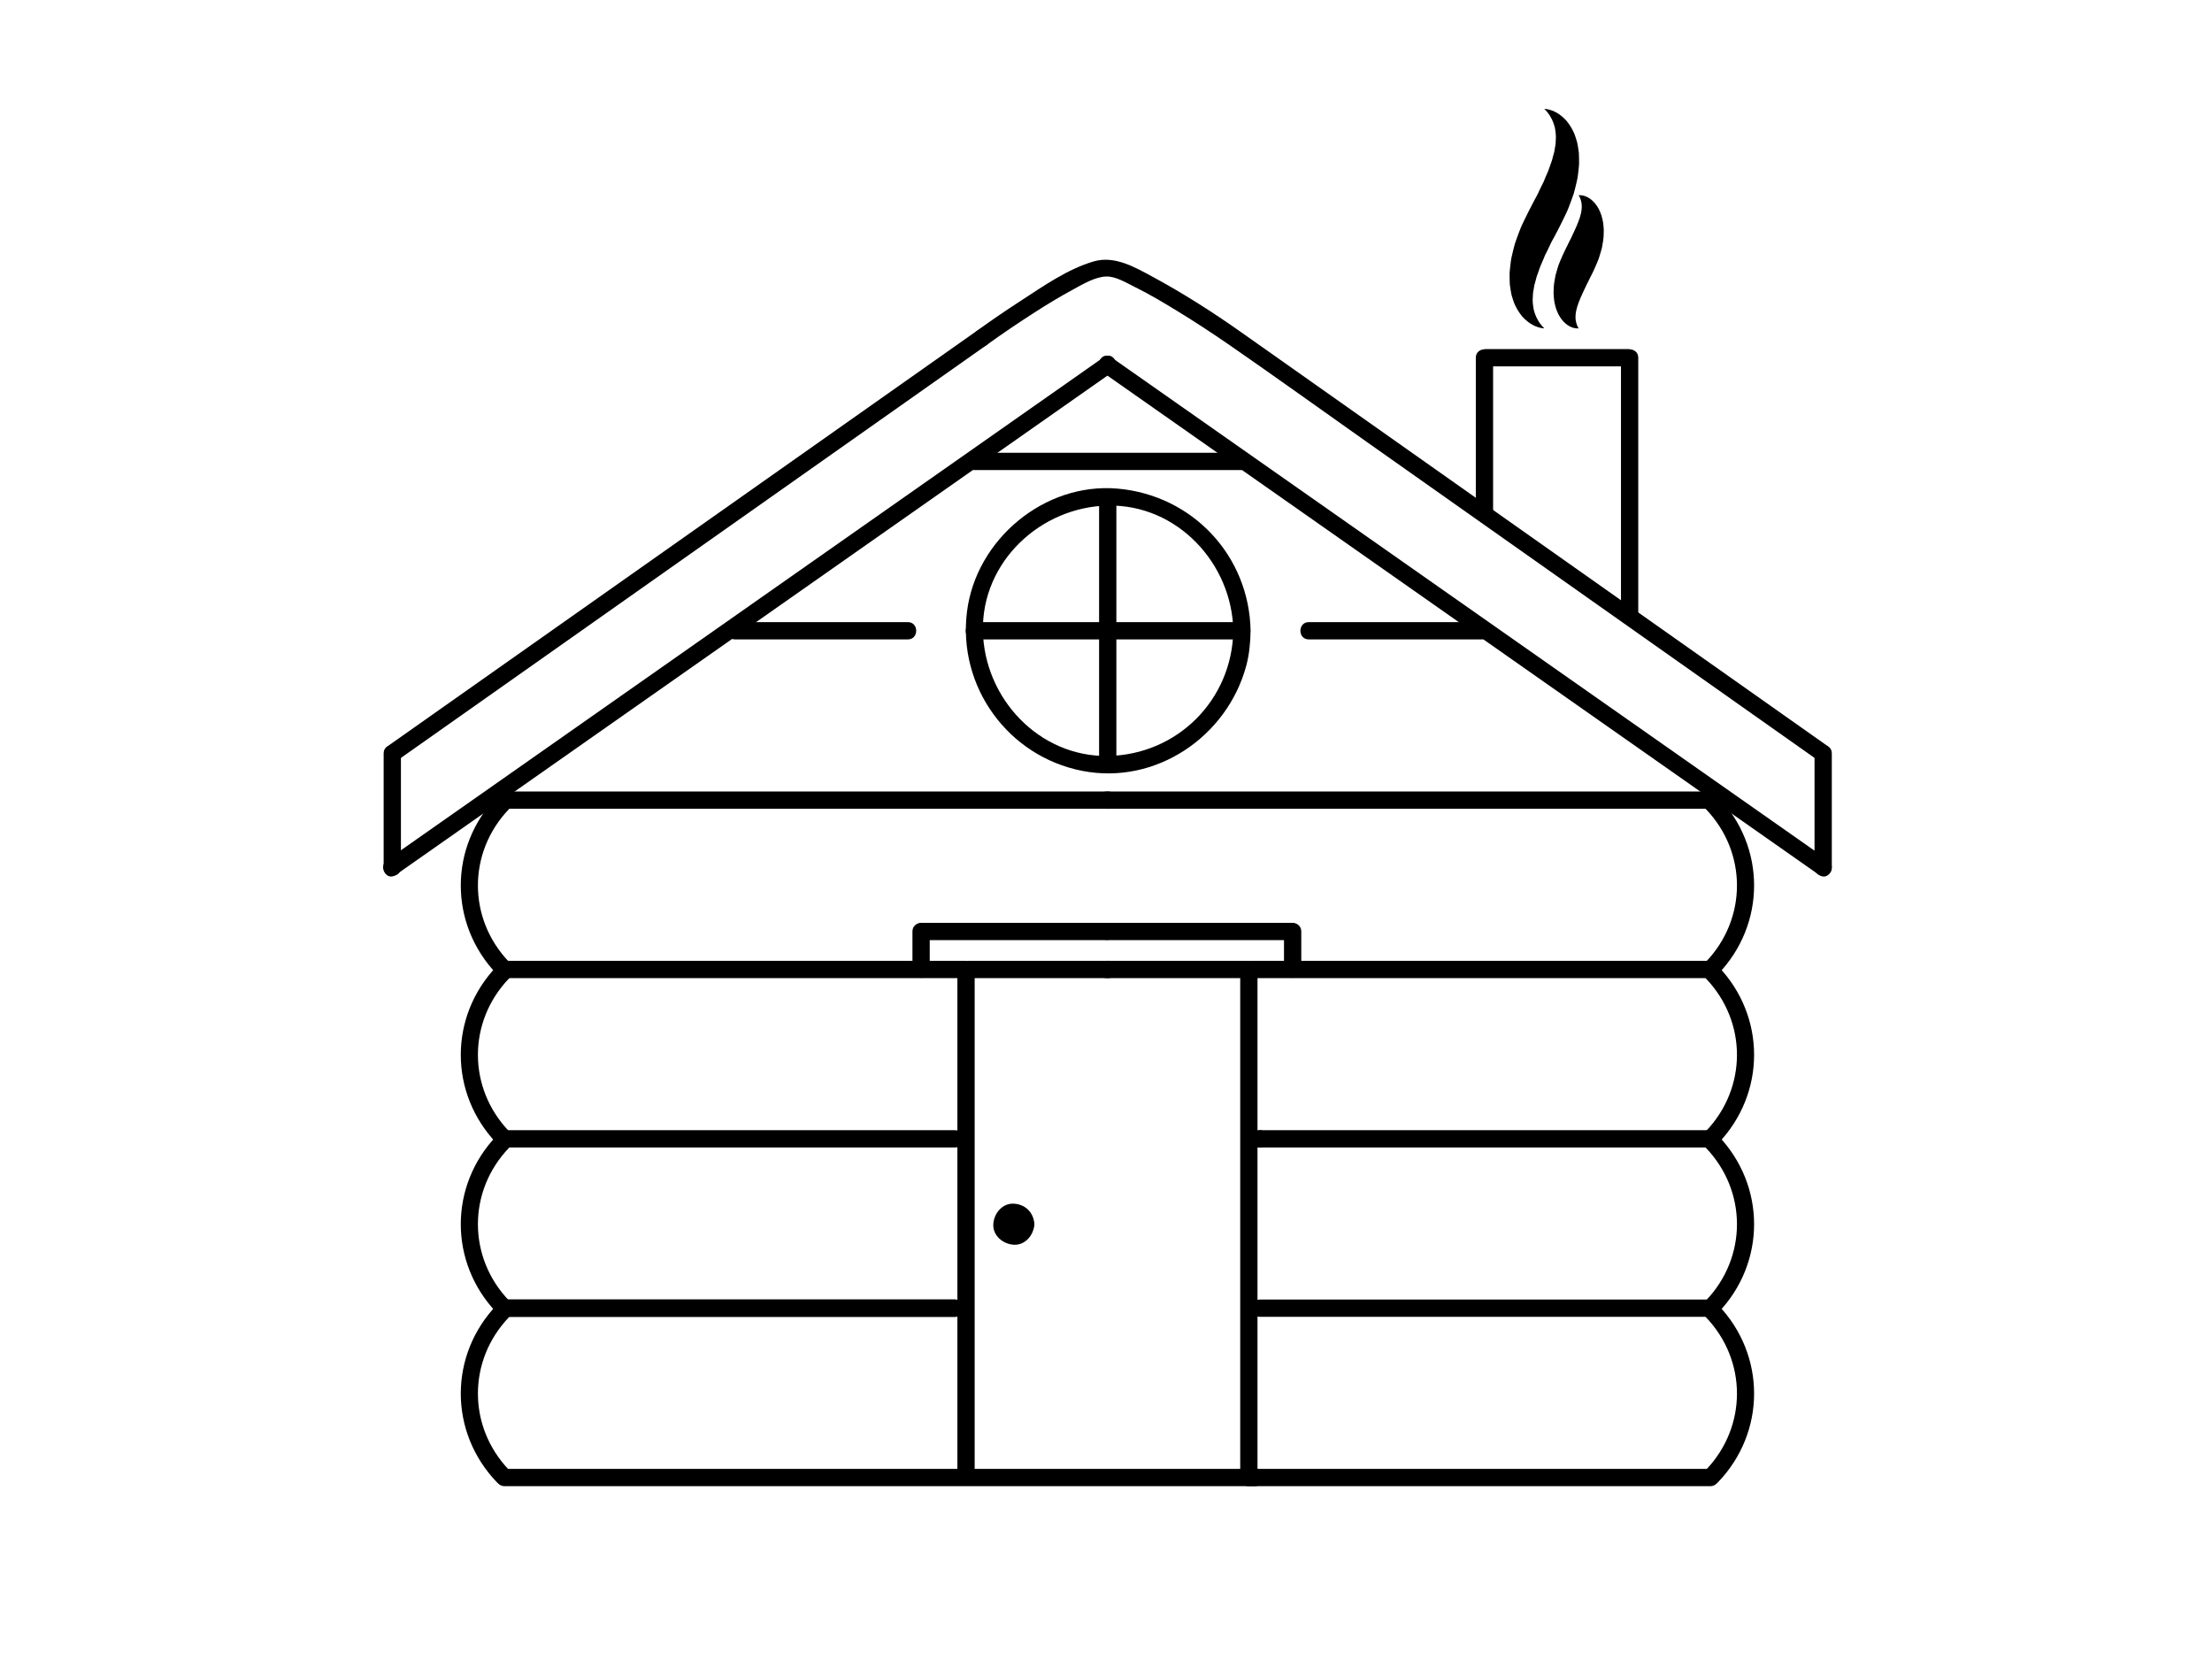 <?xml version="1.0" encoding="utf-8"?>
<!-- Generator: Adobe Illustrator 16.0.0, SVG Export Plug-In . SVG Version: 6.00 Build 0)  -->
<!DOCTYPE svg PUBLIC "-//W3C//DTD SVG 1.1//EN" "http://www.w3.org/Graphics/SVG/1.1/DTD/svg11.dtd">
<svg version="1.1" xmlns="http://www.w3.org/2000/svg" xmlns:xlink="http://www.w3.org/1999/xlink" x="0px" y="0px" width="640px"
	 height="480px" viewBox="0 0 640 480" enable-background="new 0 0 640 480" xml:space="preserve">
<g id="Layer_3">
	<g>
		<g>
			<path d="M114.484,253.158c37.148-26.062,74.296-52.125,111.445-78.187c31.981-22.438,63.962-44.875,95.944-67.313
				c2.618-1.836,0.123-6.174-2.523-4.317c-37.148,26.063-74.296,52.125-111.445,78.188c-31.981,22.438-63.962,44.875-95.944,67.313
				C109.343,250.678,111.838,255.016,114.484,253.158L114.484,253.158z"/>
		</g>
	</g>
	<g>
		<g>
			<path d="M114.762,220.159c39.838-28.083,79.676-56.167,119.514-84.25c17.051-12.02,34.102-24.04,51.153-36.059
				c2.613-1.842,0.119-6.18-2.523-4.317c-39.838,28.083-79.676,56.167-119.514,84.25c-17.051,12.02-34.102,24.04-51.153,36.059
				C109.625,217.683,112.12,222.021,114.762,220.159L114.762,220.159z"/>
		</g>
	</g>
	<g>
		<g>
			<path d="M116,251c0-11,0-22,0-33c0-3.224-5-3.224-5,0c0,11,0,22,0,33C111,254.225,116,254.225,116,251L116,251z"/>
		</g>
	</g>
	<g>
		<g>
			<path d="M530,251c0-11,0-22,0-33c0-3.224-5-3.224-5,0c0,11,0,22,0,33C525,254.225,530,254.225,530,251L530,251z"/>
		</g>
	</g>
	<g>
		<g>
			<path d="M528.873,248.842c-37.148-26.063-74.296-52.125-111.444-78.188c-31.981-22.438-63.963-44.875-95.944-67.313
				c-2.646-1.857-5.141,2.481-2.523,4.317c37.148,26.063,74.296,52.125,111.444,78.188c31.981,22.438,63.963,44.875,95.944,67.312
				C528.996,255.016,531.491,250.678,528.873,248.842L528.873,248.842z"/>
		</g>
	</g>
	<g>
		<g>
			<path d="M285.429,99.85c4.57-3.309,9.258-6.462,14.003-9.513c3.623-2.33,7.313-4.554,11.1-6.607
				c2.798-1.516,6.2-3.58,9.468-3.729c2.739-0.125,5.974,1.868,8.326,3.026c4.093,2.014,8.027,4.358,11.92,6.728
				c5.227,3.182,10.358,6.536,15.392,10.015c13.352,9.228,26.529,18.72,39.79,28.078c43.225,30.503,86.449,61.007,129.674,91.51
				c0.379,0.267,0.758,0.535,1.137,0.802c2.641,1.864,5.135-2.474,2.523-4.317c-39.955-28.196-79.911-56.393-119.866-84.589
				c-16.587-11.705-33.173-23.41-49.759-35.115c-8.225-5.804-16.776-11.268-25.632-16.053c-5.135-2.775-11.012-6.192-16.985-4.471
				c-7.652,2.205-14.802,7.281-21.404,11.563c-4.136,2.683-8.218,5.464-12.211,8.356C280.32,97.404,282.812,101.745,285.429,99.85
				L285.429,99.85z"/>
		</g>
	</g>
</g>
<g id="Layer_2">
	<g display="none">
		<g display="inline">
			<g>
				<path d="M80,77c37,0,74,0,111,0c3.224,0,3.224-5,0-5c-37,0-74,0-111,0C76.776,72,76.776,77,80,77L80,77z"/>
			</g>
		</g>
		<g display="inline">
			<g>
				<path d="M191,121c-37,0-74,0-111,0c-3.224,0-3.224,5,0,5c37,0,74,0,111,0C194.224,126,194.224,121,191,121L191,121z"/>
			</g>
		</g>
		<g display="inline">
			<g>
				<path d="M77.732,73.566c-13.885,14.488-13.886,36.778,0,51.266c2.234,2.332,5.766-1.208,3.535-3.535
					c-11.988-12.509-11.988-31.686,0-44.195C83.498,74.774,79.967,71.234,77.732,73.566L77.732,73.566z"/>
			</g>
		</g>
	</g>
	<g>
		<g>
			<g>
				<path d="M212.667,185c16.667,0,33.333,0,50,0c3.224,0,3.224-5,0-5c-16.667,0-33.333,0-50,0C209.443,180,209.443,185,212.667,185
					L212.667,185z"/>
			</g>
		</g>
		<g>
			<g>
				<path d="M378.667,185c16.667,0,33.333,0,50,0c3.225,0,3.225-5,0-5c-16.667,0-33.333,0-50,0C375.442,180,375.442,185,378.667,185
					L378.667,185z"/>
			</g>
		</g>
	</g>
	<g>
		<g>
			<g>
				<path d="M281.833,136c25.833,0,51.667,0,77.5,0c3.225,0,3.225-5,0-5c-25.834,0-51.667,0-77.5,0
					C278.609,131,278.609,136,281.833,136L281.833,136z"/>
			</g>
		</g>
		<g>
			<g>
				<path d="M359.334,180c-25.834,0-51.667,0-77.5,0c-3.224,0-3.224,5,0,5c25.833,0,51.667,0,77.5,0
					C362.559,185,362.559,180,359.334,180L359.334,180z"/>
			</g>
		</g>
	</g>
	<g>
		<g>
			<g>
				<path d="M146,234c49.968,0,99.937,0,149.905,0c8.236,0,16.471,0,24.707,0c3.225,0,3.225-5,0-5c-49.968,0-99.937,0-149.905,0
					c-8.236,0-16.471,0-24.707,0C142.776,229,142.776,234,146,234L146,234z"/>
			</g>
		</g>
		<g>
			<g>
				<path d="M143.732,230.566c-13.885,14.489-13.885,36.778,0,51.266c2.234,2.332,5.765-1.208,3.535-3.535
					c-11.988-12.51-11.988-31.687,0-44.196C149.498,231.774,145.967,228.234,143.732,230.566L143.732,230.566z"/>
			</g>
		</g>
	</g>
	<g>
		<g>
			<g>
				<path d="M146,283c44.497,0,88.993,0,133.49,0c0.003,0,0.006,0,0.01,0c3.224,0,3.224-5,0-5c-44.497,0-88.993,0-133.49,0
					c-0.003,0-0.006,0-0.01,0C142.776,278,142.776,283,146,283L146,283z"/>
			</g>
		</g>
		<g>
			<g>
				<path d="M143.732,279.566c-13.885,14.488-13.885,36.777,0,51.266c2.234,2.332,5.765-1.208,3.535-3.535
					c-11.988-12.51-11.988-31.686,0-44.195C149.498,280.774,145.967,277.234,143.732,279.566L143.732,279.566z"/>
			</g>
		</g>
	</g>
	<g>
		<g>
			<g>
				<path d="M146,332c43.444,0,86.889,0,130.333,0c3.224,0,3.224-5,0-5c-43.444,0-86.889,0-130.333,0
					C142.776,327,142.776,332,146,332L146,332z"/>
			</g>
		</g>
		<g>
			<g>
				<path d="M276.333,376c-43.444,0-86.889,0-130.333,0c-3.224,0-3.224,5,0,5c43.444,0,86.889,0,130.333,0
					C279.558,381,279.558,376,276.333,376L276.333,376z"/>
			</g>
		</g>
		<g>
			<g>
				<path d="M143.732,328.566c-13.885,14.488-13.885,36.777,0,51.266c2.234,2.332,5.765-1.208,3.535-3.535
					c-11.988-12.51-11.988-31.686,0-44.195C149.498,329.774,145.967,326.234,143.732,328.566L143.732,328.566z"/>
			</g>
		</g>
	</g>
	<g>
		<g>
			<g>
				<path d="M146,381c43.444,0,86.889,0,130.333,0c3.224,0,3.224-5,0-5c-43.444,0-86.889,0-130.333,0
					C142.776,376,142.776,381,146,381L146,381z"/>
			</g>
		</g>
		<g>
			<g>
				<path d="M363,425c-48.27,0-96.539,0-144.809,0c-24.064,0-48.127,0-72.191,0c-3.224,0-3.224,5,0,5c48.27,0,96.539,0,144.809,0
					c24.064,0,48.128,0,72.191,0C366.225,430,366.225,425,363,425L363,425z"/>
			</g>
		</g>
		<g>
			<g>
				<path d="M143.732,377.566c-13.885,14.488-13.885,36.777,0,51.266c2.234,2.332,5.765-1.208,3.535-3.535
					c-11.988-12.51-11.988-31.686,0-44.195C149.498,378.774,145.967,375.234,143.732,377.566L143.732,377.566z"/>
			</g>
		</g>
	</g>
	<g>
		<g>
			<path d="M320.611,278c-13.537,0-27.074,0-40.611,0c-3.224,0-3.224,5,0,5c13.537,0,27.074,0,40.611,0
				C323.836,283,323.836,278,320.611,278L320.611,278z"/>
		</g>
	</g>
	<g>
		<g>
			<path d="M277,281c0,47.631,0,95.263,0,142.894c0,1.036,0,2.071,0,3.106c0,3.225,5,3.225,5,0c0-47.631,0-95.263,0-142.894
				c0-1.036,0-2.071,0-3.106C282,277.775,277,277.775,277,281L277,281z"/>
		</g>
	</g>
	<g>
		<g>
			<g>
				<path d="M494.834,229c-49.969,0-99.937,0-149.905,0c-8.235,0-16.471,0-24.706,0c-3.224,0-3.224,5,0,5
					c49.969,0,99.937,0,149.905,0c8.235,0,16.471,0,24.706,0C498.059,234,498.059,229,494.834,229L494.834,229z"/>
			</g>
		</g>
		<g>
			<g>
				<path d="M493.566,234.101c11.988,12.509,11.988,31.686,0,44.196c-2.23,2.327,1.301,5.867,3.535,3.535
					c13.886-14.488,13.885-36.777,0-51.266C494.867,228.234,491.336,231.774,493.566,234.101L493.566,234.101z"/>
			</g>
		</g>
	</g>
	<g>
		<g>
			<g>
				<path d="M494.834,278c-44.497,0-88.993,0-133.49,0c-0.003,0-0.007,0-0.01,0c-3.225,0-3.225,5,0,5c44.497,0,88.993,0,133.49,0
					c0.003,0,0.007,0,0.01,0C498.059,283,498.059,278,494.834,278L494.834,278z"/>
			</g>
		</g>
		<g>
			<g>
				<path d="M494.834,332c3.225,0,3.225-5,0-5S491.609,332,494.834,332L494.834,332z"/>
			</g>
		</g>
		<g>
			<g>
				<path d="M364.5,332c3.225,0,3.225-5,0-5S361.275,332,364.5,332L364.5,332z"/>
			</g>
		</g>
		<g>
			<g>
				<path d="M493.566,283.102c11.988,12.51,11.988,31.686,0,44.195c-2.23,2.327,1.301,5.867,3.535,3.535
					c13.885-14.488,13.885-36.777,0-51.266C494.867,277.234,491.336,280.774,493.566,283.102L493.566,283.102z"/>
			</g>
		</g>
	</g>
	<g>
		<g>
			<g>
				<path d="M494.834,327c-43.444,0-86.89,0-130.334,0c-3.225,0-3.225,5,0,5c43.444,0,86.89,0,130.334,0
					C498.059,332,498.059,327,494.834,327L494.834,327z"/>
			</g>
		</g>
		<g>
			<g>
				<path d="M493.566,332.102c11.988,12.51,11.988,31.686,0,44.195c-2.23,2.327,1.301,5.867,3.535,3.535
					c13.885-14.488,13.885-36.777,0-51.266C494.867,326.234,491.336,329.774,493.566,332.102L493.566,332.102z"/>
			</g>
		</g>
	</g>
	<g>
		<g>
			<g>
				<path d="M494.834,376c-43.444,0-86.89,0-130.334,0c-3.225,0-3.225,5,0,5c43.444,0,86.89,0,130.334,0
					C498.059,381,498.059,376,494.834,376L494.834,376z"/>
			</g>
		</g>
		<g>
			<g>
				<path d="M361.334,430c44.497,0,88.993,0,133.49,0c0.003,0,0.007,0,0.01,0c3.225,0,3.225-5,0-5c-44.497,0-88.993,0-133.49,0
					c-0.003,0-0.007,0-0.01,0C358.109,425,358.109,430,361.334,430L361.334,430z"/>
			</g>
		</g>
		<g>
			<g>
				<path d="M493.566,381.102c11.988,12.51,11.988,31.686,0,44.195c-2.23,2.327,1.301,5.867,3.535,3.535
					c13.885-14.488,13.885-36.777,0-51.266C494.867,375.234,491.336,378.774,493.566,381.102L493.566,381.102z"/>
			</g>
		</g>
	</g>
	<g>
		<g>
			<path d="M320.223,283c13.537,0,27.074,0,40.611,0c3.225,0,3.225-5,0-5c-13.537,0-27.074,0-40.611,0
				C316.999,278,316.999,283,320.223,283L320.223,283z"/>
		</g>
	</g>
	<g>
		<g>
			<path d="M358.834,281c0,47.631,0,95.263,0,142.894c0,1.036,0,2.071,0,3.106c0,3.225,5,3.225,5,0c0-47.631,0-95.263,0-142.894
				c0-1.036,0-2.071,0-3.106C363.834,277.775,358.834,277.775,358.834,281L358.834,281z"/>
		</g>
	</g>
	<g>
		<g>
			<path d="M294.274,354.199c-0.066,1.223-1.816,1.223-1.882,0C292.327,352.975,294.209,352.983,294.274,354.199
				c0.173,3.207,5.174,3.224,5,0c-0.181-3.354-2.586-5.76-5.941-5.94c-3.347-0.181-5.775,2.856-5.941,5.94
				c-0.18,3.348,2.857,5.774,5.941,5.94c3.347,0.181,5.775-2.856,5.941-5.94C299.448,350.976,294.447,350.992,294.274,354.199z"/>
		</g>
	</g>
	<g>
		<g>
			<path d="M293.572,351.557c-0.08,0-0.159,0-0.239,0c-1.363,0-2.5,1.137-2.5,2.5s1.137,2.5,2.5,2.5c0.08,0,0.159,0,0.239,0
				c1.363,0,2.5-1.137,2.5-2.5S294.935,351.557,293.572,351.557L293.572,351.557z"/>
		</g>
	</g>
	<g>
		<g>
			<path d="M356.834,182.5c-0.353,20.01-16.213,35.871-36.223,36.223c-20.011,0.352-35.88-16.744-36.223-36.223
				c-0.352-20.011,16.744-35.88,36.223-36.223C340.622,145.925,356.491,163.021,356.834,182.5c0.057,3.221,5.057,3.226,5,0
				c-0.383-21.755-16.839-39.218-38.457-41.125c-21.184-1.869-41.015,14.724-43.604,35.647
				c-2.687,21.708,11.896,41.817,33.36,46.015c21.269,4.159,41.931-9.896,47.453-30.437c0.881-3.275,1.188-6.722,1.247-10.1
				C361.891,179.274,356.891,179.279,356.834,182.5z"/>
		</g>
	</g>
	<g>
		<g>
			<path d="M323,221c0-25.667,0-51.333,0-77c0-3.224-5-3.224-5,0c0,25.667,0,51.333,0,77C318,224.224,323,224.224,323,221L323,221z"
				/>
		</g>
	</g>
	<g>
		<g>
			<path d="M474,178c0-24.833,0-49.667,0-74.5c0-3.224-5-3.224-5,0c0,24.833,0,49.667,0,74.5C469,181.224,474,181.224,474,178
				L474,178z"/>
		</g>
	</g>
	<g>
		<g>
			<path d="M471,101c-13.667,0-27.333,0-41,0c-3.225,0-3.225,5,0,5c13.667,0,27.333,0,41,0C474.225,106,474.225,101,471,101L471,101
				z"/>
		</g>
	</g>
	<g>
		<g>
			<path d="M427,103.5c0,14.833,0,29.667,0,44.5c0,3.224,5,3.224,5,0c0-14.833,0-29.667,0-44.5C432,100.276,427,100.276,427,103.5
				L427,103.5z"/>
		</g>
	</g>
	<g>
		<path d="M446.817,95c0,0-0.292,0.014-0.853-0.094c-0.27-0.064-0.626-0.125-1.013-0.266c-0.2-0.068-0.415-0.142-0.645-0.22
			c-0.217-0.106-0.447-0.219-0.69-0.338c-1.001-0.479-2.077-1.318-3.183-2.501c-1-1.223-2.025-2.821-2.624-4.707
			c-0.162-0.469-0.305-0.958-0.455-1.46c-0.128-0.499-0.188-1-0.284-1.522c-0.093-0.521-0.163-1.056-0.236-1.603
			c-0.017-0.531-0.033-1.07-0.05-1.617c-0.017-0.55-0.017-1.11-0.01-1.679c0.02-0.562,0.104-1.1,0.155-1.665
			c0.127-1.111,0.234-2.302,0.524-3.391c0.247-1.116,0.533-2.252,0.845-3.39c0.37-1.091,0.756-2.196,1.182-3.297
			c0.396-1.124,0.871-2.187,1.392-3.235c0.492-1.002,0.986-2.009,1.48-3.015c0.505-0.985,1.006-1.972,1.528-2.943
			c0.258-0.487,0.516-0.974,0.787-1.451c0.283-0.489,0.426-0.889,0.646-1.335c0.397-0.875,0.819-1.731,1.265-2.575
			c0.367-0.88,0.704-1.765,1.101-2.62c0.438-0.861,0.603-1.708,0.944-2.536c0.144-0.414,0.325-0.832,0.438-1.235
			c0.098-0.401,0.191-0.801,0.308-1.196c0.111-0.399,0.222-0.793,0.331-1.181c0.057-0.377,0.104-0.751,0.179-1.125
			c0.062-0.371,0.159-0.753,0.193-1.111c0.018-0.351,0.024-0.698,0.059-1.049c0.123-1.408-0.063-2.647-0.282-3.819
			c-0.312-1.107-0.694-2.138-1.174-2.917c-0.448-0.811-0.928-1.413-1.28-1.809c-0.354-0.395-0.578-0.597-0.578-0.597
			c0,0,0.298-0.012,0.854,0.092c0.27,0.064,0.627,0.124,1.014,0.265c0.2,0.068,0.416,0.141,0.646,0.219
			c0.217,0.106,0.448,0.218,0.691,0.337c1.002,0.479,2.08,1.317,3.188,2.5c1.001,1.224,2.027,2.823,2.628,4.71
			c0.163,0.469,0.303,0.958,0.455,1.46c0.129,0.5,0.189,1.001,0.286,1.524c0.094,0.521,0.159,1.056,0.235,1.604
			c0.017,0.532,0.033,1.071,0.051,1.618c0.019,0.551,0.012,1.11,0.008,1.68c-0.019,0.562-0.103,1.101-0.154,1.666
			c-0.126,1.111-0.239,2.301-0.526,3.391c-0.245,1.118-0.538,2.248-0.848,3.393c-0.378,1.127-0.789,2.265-1.232,3.401
			c-0.219,0.55-0.433,1.189-0.662,1.671c-0.224,0.501-0.463,0.997-0.703,1.494c-0.473,0.997-0.972,1.984-1.465,2.975l-0.788,1.532
			l-0.726,1.371c-0.24,0.458-0.49,0.909-0.746,1.357c-0.263,0.447-0.438,0.907-0.661,1.358c-0.415,0.91-0.861,1.8-1.315,2.679
			c-0.366,0.886-0.709,1.765-1.104,2.623c-0.437,0.862-0.606,1.708-0.946,2.537c-0.144,0.414-0.325,0.833-0.438,1.237
			c-0.094,0.402-0.193,0.801-0.309,1.197c-0.111,0.399-0.222,0.793-0.329,1.182c-0.055,0.377-0.106,0.751-0.181,1.126
			c-0.061,0.371-0.158,0.754-0.191,1.111c-0.016,0.351-0.026,0.699-0.06,1.05c-0.121,1.409,0.066,2.65,0.287,3.822
			c0.313,1.107,0.698,2.138,1.179,2.917c0.449,0.81,0.93,1.411,1.283,1.806C446.587,94.795,446.817,95,446.817,95z"/>
	</g>
	<g>
		<path d="M456.75,95c0,0-0.189,0.047-0.566,0.018c-0.36-0.035-0.939-0.096-1.601-0.395c-0.358-0.126-0.674-0.353-1.074-0.591
			c-0.358-0.259-0.745-0.582-1.112-0.962c-0.713-0.766-1.425-1.804-1.884-2.996c-0.128-0.297-0.242-0.612-0.353-0.933
			c-0.082-0.316-0.164-0.638-0.249-0.965c-0.084-0.331-0.158-0.678-0.216-1.022c-0.037-0.337-0.075-0.68-0.113-1.027
			c-0.041-0.351-0.065-0.708-0.084-1.073c-0.005-0.352,0.01-0.698,0.017-1.057c0.02-0.708,0.037-1.472,0.163-2.163
			c0.105-0.708,0.23-1.434,0.375-2.161c0.186-0.691,0.381-1.392,0.597-2.093c0.203-0.715,0.466-1.383,0.749-2.045l0.8-1.851
			c0.279-0.598,0.553-1.197,0.852-1.783l0.446-0.877c0.163-0.298,0.225-0.502,0.354-0.753c0.225-0.479,0.466-0.952,0.72-1.418
			c0.22-0.487,0.436-0.975,0.677-1.452c0.266-0.485,0.403-0.933,0.633-1.388c0.105-0.228,0.21-0.453,0.313-0.676
			c0.076-0.214,0.148-0.429,0.243-0.642c0.092-0.217,0.182-0.431,0.271-0.641c0.074-0.205,0.116-0.4,0.198-0.603
			c0.074-0.205,0.147-0.407,0.22-0.605c0.052-0.189,0.083-0.373,0.146-0.565c0.051-0.188,0.124-0.391,0.156-0.57
			c0.029-0.177,0.052-0.353,0.094-0.537c0.103-0.384,0.074-0.689,0.123-1.05c0.028-0.345-0.013-0.648-0.017-0.98
			c-0.047-0.292-0.073-0.614-0.148-0.874c-0.131-0.54-0.3-1.008-0.461-1.301c-0.152-0.303-0.266-0.47-0.266-0.47
			s0.195-0.045,0.566-0.02c0.361,0.034,0.941,0.094,1.604,0.393c0.359,0.125,0.676,0.353,1.076,0.591
			c0.36,0.258,0.746,0.582,1.116,0.961c0.714,0.766,1.427,1.806,1.888,2.999c0.129,0.298,0.239,0.613,0.353,0.935
			c0.082,0.316,0.165,0.638,0.25,0.966c0.086,0.331,0.155,0.678,0.216,1.023c0.037,0.337,0.075,0.681,0.114,1.028
			c0.042,0.352,0.061,0.709,0.082,1.074c0.005,0.352-0.01,0.698-0.016,1.058c-0.02,0.708-0.039,1.473-0.165,2.163
			c-0.106,0.71-0.231,1.432-0.379,2.163c-0.194,0.725-0.407,1.458-0.639,2.193c-0.111,0.353-0.243,0.773-0.359,1.066l-0.369,0.912
			c-0.246,0.609-0.52,1.21-0.787,1.813l-0.444,0.949l-0.395,0.796c-0.267,0.53-0.558,1.049-0.778,1.563
			c-0.241,0.514-0.5,1.019-0.762,1.519c-0.225,0.491-0.439,0.976-0.681,1.454c-0.267,0.485-0.406,0.933-0.636,1.388
			c-0.104,0.228-0.209,0.454-0.312,0.677c-0.073,0.215-0.15,0.429-0.245,0.643c-0.091,0.217-0.181,0.431-0.27,0.642
			c-0.071,0.205-0.118,0.401-0.198,0.603c-0.074,0.206-0.147,0.408-0.219,0.607c-0.049,0.189-0.084,0.374-0.146,0.566
			c-0.05,0.188-0.122,0.391-0.154,0.57c-0.028,0.176-0.053,0.354-0.094,0.538c-0.102,0.385-0.071,0.689-0.121,1.051
			c-0.025,0.345,0.015,0.649,0.02,0.98c0.049,0.292,0.075,0.614,0.15,0.873c0.134,0.539,0.303,1.007,0.465,1.298
			C456.631,94.83,456.75,95,456.75,95z"/>
	</g>
	<g>
		<g>
			<path d="M269,280.5c0-3.667,0-7.333,0-11c0-3.225-5-3.225-5,0c0,3.667,0,7.333,0,11C264,283.725,269,283.725,269,280.5L269,280.5
				z"/>
		</g>
	</g>
	<g>
		<g>
			<path d="M266.667,272c17.778,0,35.555,0,53.333,0c3.225,0,3.225-5,0-5c-17.778,0-35.555,0-53.333,0
				C263.443,267,263.443,272,266.667,272L266.667,272z"/>
		</g>
	</g>
	<g>
		<g>
			<path d="M376.5,280.5c0-3.667,0-7.333,0-11c0-3.225-5-3.225-5,0c0,3.667,0,7.333,0,11C371.5,283.725,376.5,283.725,376.5,280.5
				L376.5,280.5z"/>
		</g>
	</g>
	<g>
		<g>
			<path d="M373.833,267c-17.777,0-35.556,0-53.333,0c-3.224,0-3.224,5,0,5c17.777,0,35.556,0,53.333,0
				C377.058,272,377.058,267,373.833,267L373.833,267z"/>
		</g>
	</g>
</g>
</svg>
